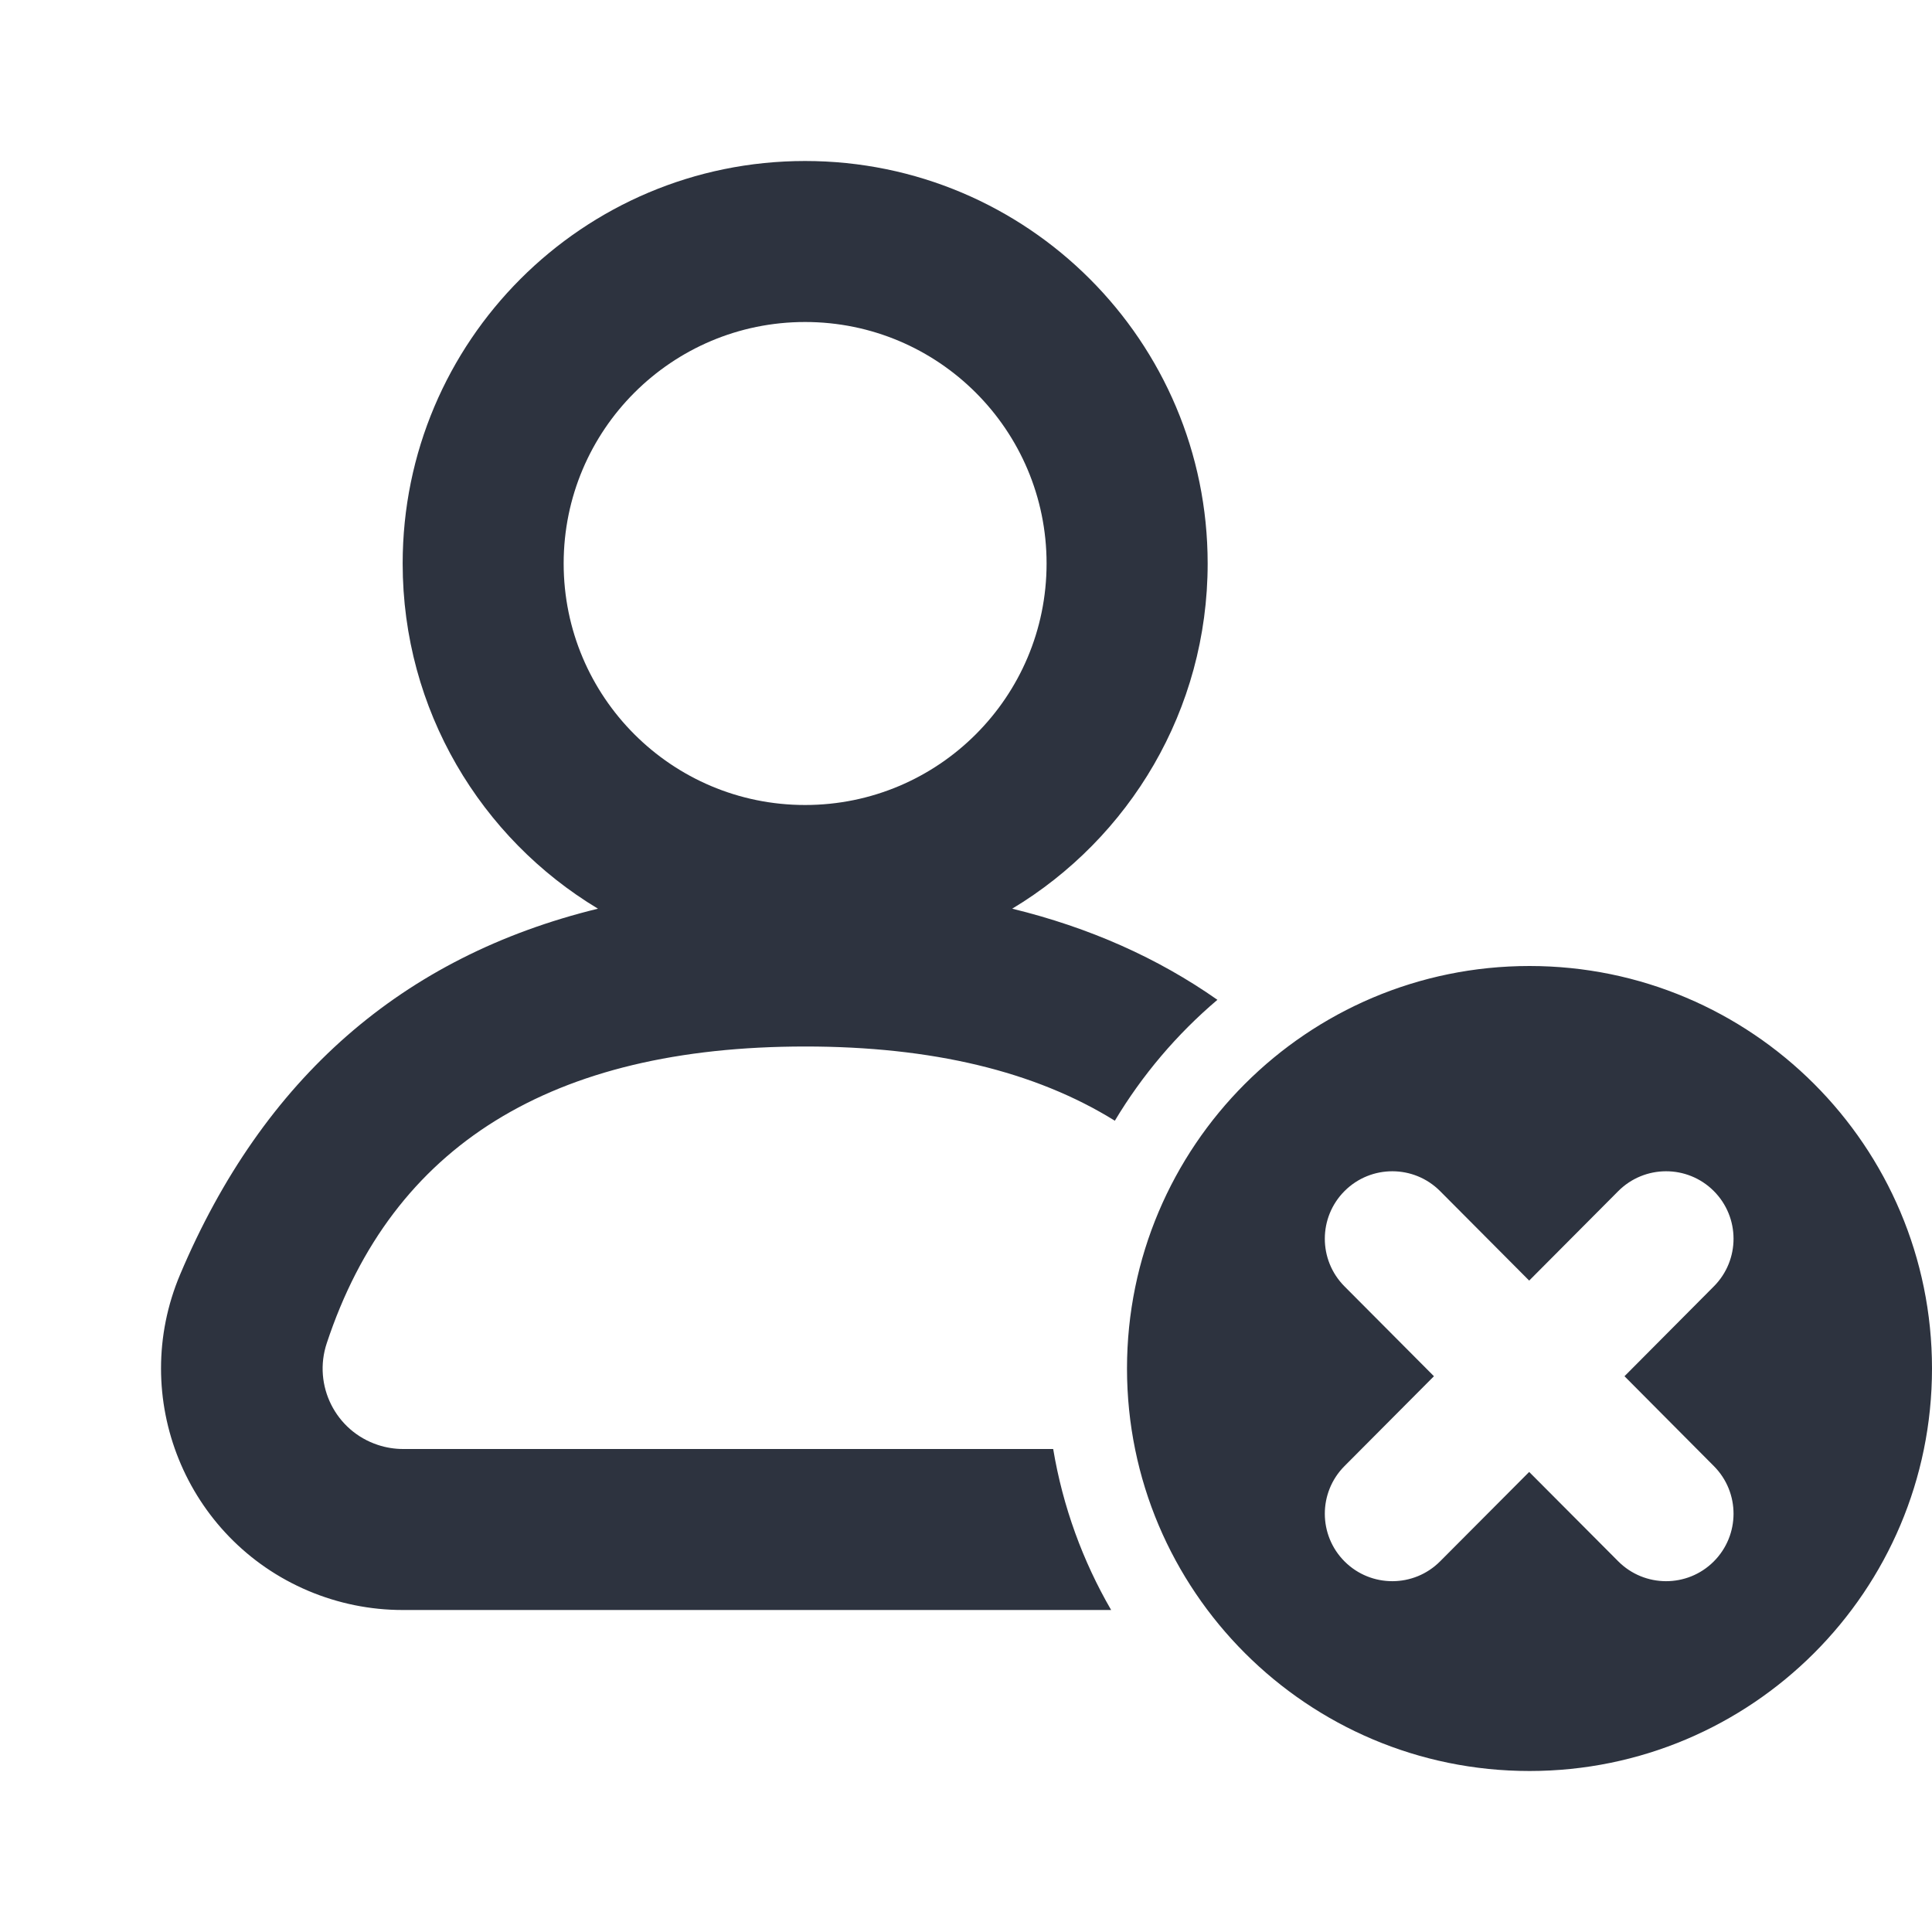 <svg width="24" height="24" viewBox="0 0 24 24" fill="none" xmlns="http://www.w3.org/2000/svg">
    <path fill-rule="evenodd" clip-rule="evenodd" d="M5.002 7C5.002 8.821 5.974 10.414 7.428 11.288C4.997 11.882 3.268 13.396 2.238 15.831C1.593 17.357 2.306 19.118 3.832 19.763C4.202 19.919 4.599 20 5.001 20H13.803C13.451 19.393 13.203 18.718 13.083 18H5.008C4.901 18 4.795 17.983 4.693 17.949C4.169 17.776 3.885 17.21 4.059 16.686C4.872 14.229 6.853 13 10.002 13C11.576 13 12.858 13.307 13.849 13.922C14.189 13.354 14.621 12.846 15.123 12.42C14.382 11.9 13.533 11.522 12.574 11.288C14.029 10.413 15.002 8.821 15.002 7C15.002 4.239 12.764 2 10.001 2C7.24 2 5.002 4.239 5.002 7ZM7.002 7C7.002 5.343 8.344 4 10.001 4C11.658 4 13.001 5.343 13.001 7C13.001 8.657 11.658 10 10.001 10C8.344 10 7.002 8.657 7.002 7ZM19 22C21.761 22 24 19.761 24 17C24 14.239 21.761 12 19 12C16.239 12 14 14.239 14 17C14 19.761 16.239 22 19 22ZM21.288 14.794C20.96 14.467 20.429 14.469 20.102 14.797L18.996 15.908L17.89 14.797C17.564 14.469 17.033 14.467 16.704 14.794C16.376 15.121 16.375 15.652 16.702 15.98L17.813 17.096L16.702 18.212C16.375 18.54 16.376 19.071 16.704 19.398C17.033 19.725 17.564 19.723 17.89 19.395L18.996 18.285L20.102 19.395C20.429 19.723 20.96 19.725 21.288 19.398C21.616 19.071 21.617 18.54 21.29 18.212L20.18 17.096L21.29 15.98C21.617 15.652 21.616 15.121 21.288 14.794Z" fill="#2D333F"/>
</svg>

